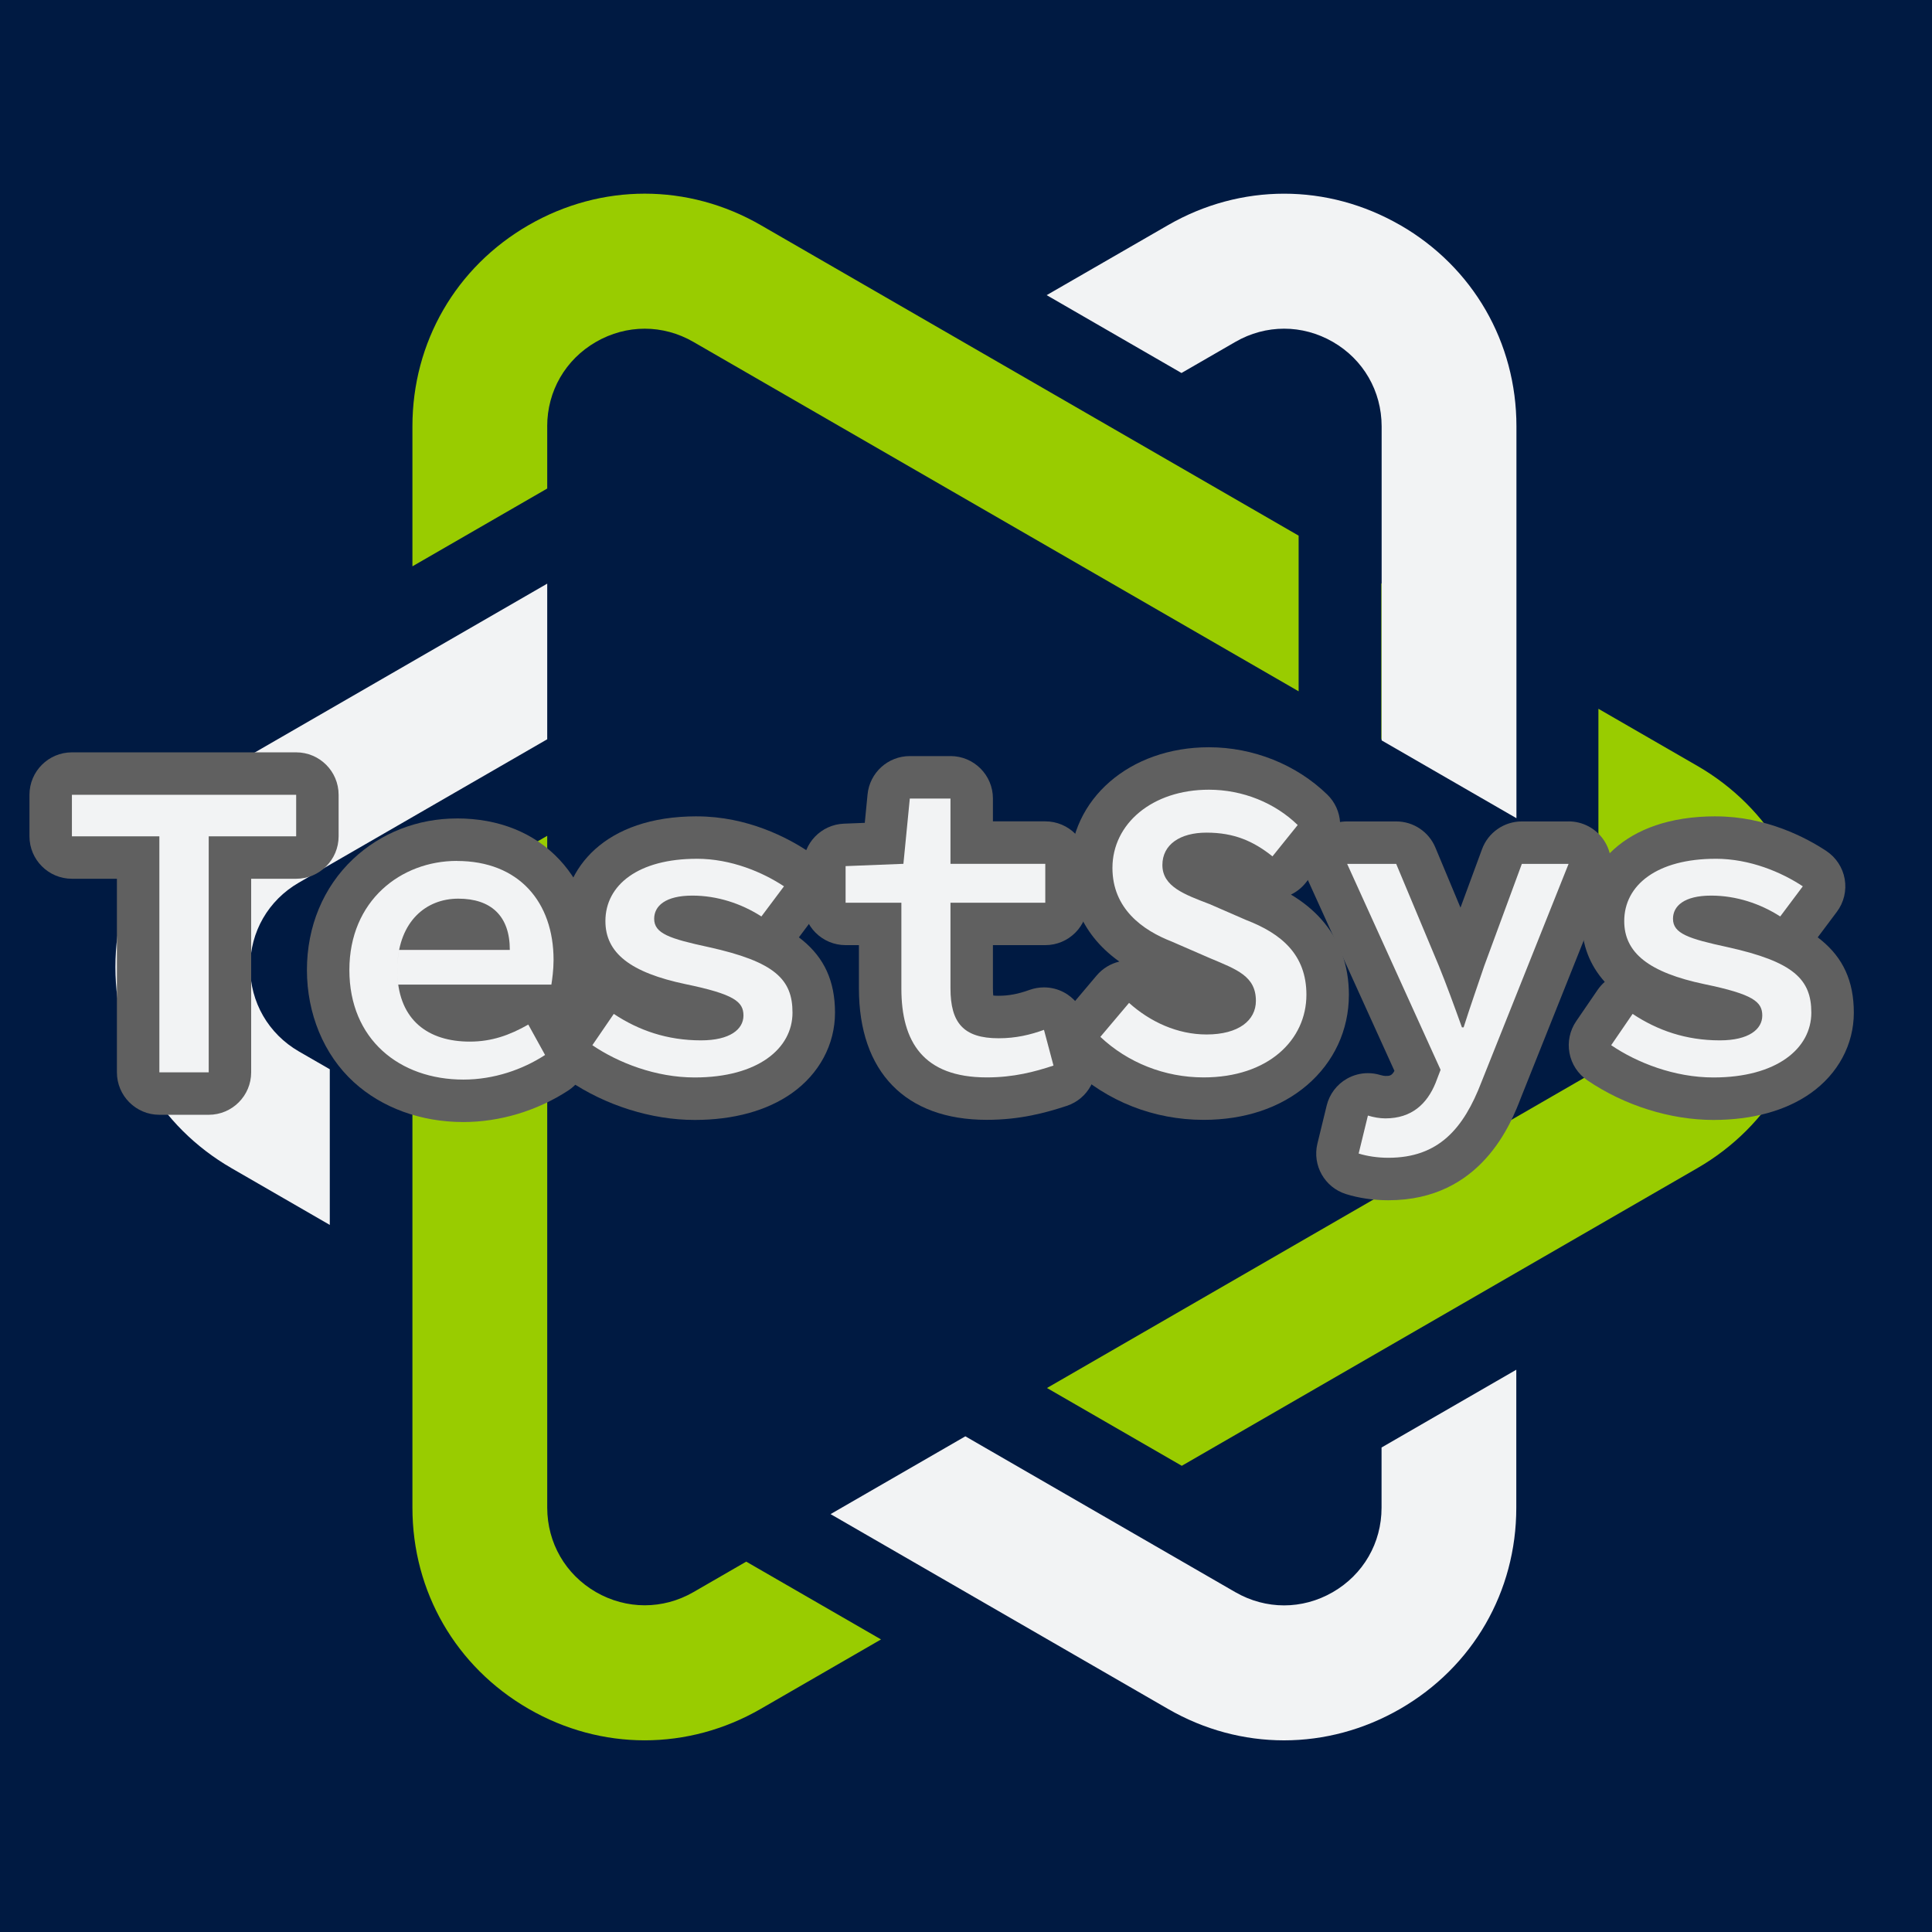 <?xml version="1.0" encoding="UTF-8"?>
<svg id="svg2" xmlns="http://www.w3.org/2000/svg" viewBox="0 0 682.67 682.67">
  <defs>
    <style>
      .cls-1 {
        fill: #f2f3f4;
      }

      .cls-2 {
        fill: #001a42;
      }

      .cls-3 {
        fill: #9c0;
      }

      .cls-4 {
        fill: #606060;
      }
    </style>
  </defs>
  <g id="g8">
    <g id="g10">
      <path id="path12" class="cls-2" d="m682.67,682.67H0V0h682.67v682.67"/>
      <path id="path14" class="cls-3" d="m599.73,270.61l-34.93-20.16v55l11.12,6.41c10.79,6.23,17.23,17.39,17.23,29.84s-6.44,23.6-17.23,29.83l-205.97,118.92,47.63,27.49,182.16-105.17c25.69-14.83,41.04-41.4,41.04-71.08s-15.35-56.24-41.04-71.08m-354.71,291.96c-10.77,6.21-23.65,6.21-34.44,0-10.77-6.23-17.21-17.37-17.23-29.84v-237.4l-47.63,27.49v209.91c0,29.68,15.35,56.24,41.04,71.08,25.68,14.84,56.37,14.84,82.07,0l42.47-24.52-47.63-27.49-18.65,10.77Zm-51.68-411.92c0-12.45,6.44-23.6,17.23-29.83,10.79-6.23,23.67-6.24,34.45,0l213.84,123.45v-55l-190.03-109.71c-25.69-14.84-56.37-14.84-82.08,0-25.69,14.83-41.03,41.4-41.03,71.08v49.47l47.63-27.49v-21.97Zm294.84,55.56l-.16-.09v55l.16.09v-55"/>
      <path id="path16" class="cls-1" d="m494.77,79.56c-12.84-7.41-26.93-11.12-41.03-11.12s-28.2,3.71-41.05,11.13l-42.85,24.72,47.64,27.51,19.03-10.99c5.4-3.12,11.31-4.67,17.23-4.67s11.83,1.56,17.23,4.67c10.79,6.23,17.21,17.39,17.23,29.84v110.97l47.63,27.49v-138.48c0-29.67-15.35-56.24-41.04-71.08M105.61,311.87l87.75-50.65v-54.99l-111.55,64.4c-25.69,14.83-41.03,41.4-41.03,71.07s15.33,56.24,41.04,71.08l34.71,20.04v-55l-10.91-6.29c-10.77-6.23-17.21-17.39-17.23-29.84,0-12.44,6.44-23.59,17.21-29.81m382.57,220.87c0,12.45-6.44,23.6-17.23,29.84-5.39,3.11-11.31,4.67-17.21,4.67s-11.83-1.56-17.23-4.67l-95.39-55.07-47.63,27.49,119.19,68.81c12.85,7.43,26.95,11.13,41.03,11.13s28.19-3.71,41.04-11.12c25.71-14.84,41.05-41.4,41.04-71.08v-48.76l-47.61,27.48v21.27"/>
    </g>
  </g>
  <g>
    <g>
      <path class="cls-1" d="m56.31,386.41c-4.14,0-7.5-3.36-7.5-7.5v-75.9h-23.4c-4.14,0-7.5-3.36-7.5-7.5v-14.67c0-4.14,3.36-7.5,7.5-7.5h79.24c4.14,0,7.5,3.36,7.5,7.5v14.67c0,4.14-3.36,7.5-7.5,7.5h-23.4v75.9c0,4.14-3.36,7.5-7.5,7.5h-17.44Z"/>
      <path class="cls-4" d="m104.65,280.84v14.67h-30.9v83.4h-17.44v-83.4h-30.9v-14.67h79.24m0-15H25.41c-8.28,0-15,6.72-15,15v14.67c0,8.28,6.72,15,15,15h15.9v68.4c0,8.28,6.72,15,15,15h17.44c8.28,0,15-6.72,15-15v-68.4h15.9c8.28,0,15-6.72,15-15v-14.67c0-8.28-6.72-15-15-15h0Z"/>
    </g>
    <g>
      <path class="cls-1" d="m163.74,388.98c-28.14,0-47.79-19.01-47.79-46.23,0-29.9,23.43-46.04,45.47-46.04,12.68,0,23.33,4.22,30.81,12.22,7.11,7.6,10.87,18.06,10.87,30.25,0,2.96-.29,6.29-.86,9.88-.58,3.64-3.72,6.33-7.41,6.33h-4.69c1.29.68,2.37,1.72,3.09,3.02l5.93,10.74c1.9,3.44.82,7.76-2.47,9.91-9.8,6.4-21.51,9.92-32.96,9.92Zm-12.08-33.59c2.98,3.46,7.75,5.16,14.35,5.16,5.68,0,10.75-1.51,16.95-5.04.08-.04.16-.09.23-.13h-31.53Zm19.09-27.24c-.17-.22-.35-.43-.54-.62-2.06-2.06-5.64-2.49-8.28-2.49-3.61,0-6.61,1.08-8.9,3.11h17.72Z"/>
      <path class="cls-4" d="m161.42,304.22c21.99,0,34.18,14.59,34.18,34.97,0,3.46-.47,6.82-.77,8.71h-54.12c-.14-1.02-.25-2.14-.3-3.36-.03-.58-.04-1.18-.04-1.79s.01-1.2.04-1.79c.09-1.98.33-3.76.62-5.31h42.6-3.49c.03-12.02-6.67-18.11-18.2-18.11s-20.87,8.13-21.53,23.42c0,0,0,0,0,0-.06,1.26-.05,2.45,0,3.57.7,15.92,10.82,23.52,25.6,23.52,7.71,0,14.06-2.26,20.66-6.02l5.93,10.74c-7.86,5.13-18.04,8.7-28.86,8.7-22.56,0-40.29-14.21-40.29-38.73s18.25-38.54,37.97-38.54m0-15c-13.84,0-26.87,5.1-36.67,14.35-10.51,9.92-16.3,23.83-16.3,39.19s5.89,29.89,16.57,39.64c9.96,9.09,23.71,14.09,38.71,14.09,12.89,0,26.05-3.96,37.06-11.14,6.58-4.29,8.73-12.94,4.93-19.81l-2.77-5.03c3.49-2.25,6.01-5.92,6.69-10.27.63-3.98.95-7.7.95-11.06,0-14.13-4.46-26.36-12.89-35.38-8.93-9.55-21.48-14.59-36.29-14.59h0Z"/>
    </g>
    <g>
      <path class="cls-1" d="m245.43,388.21c-13.77,0-28.47-4.63-40.34-12.7-1.65-1.12-2.78-2.85-3.15-4.81-.37-1.96.06-3.98,1.18-5.63l7.57-11.06c1.45-2.12,3.8-3.26,6.19-3.26,1.43,0,2.87.41,4.14,1.25,8.2,5.45,16.93,8.1,26.67,8.1,3.69,0,5.84-.63,6.88-1.14-1.59-.78-5.29-2.11-13.8-3.87-11.08-2.32-19.14-5.57-24.68-9.93-6.43-5.06-9.68-11.69-9.68-19.7,0-13.62,10.42-29.52,39.78-29.52,15.99,0,28.77,6.88,34.97,10.99,1.72,1.14,2.9,2.94,3.25,4.97.35,2.04-.15,4.12-1.39,5.78l-7.98,10.65c-1.47,1.96-3.72,3-6.01,3-1.39,0-2.8-.39-4.06-1.19-6.19-3.98-13.41-6.18-20.33-6.18-1.93,0-3.3.18-4.26.41,3.36,1.18,9.03,2.4,11.56,2.95,21.98,4.85,35.58,11.64,35.58,30.49,0,15.13-13.02,30.41-42.1,30.41Z"/>
      <path class="cls-4" d="m246.19,303.44c12.2,0,23.35,4.79,30.83,9.74l-7.98,10.65c-7.14-4.59-15.65-7.37-24.39-7.37-9.55,0-13.5,3.68-13.5,8.19,0,5.2,5.42,7.02,19.21,10,23.54,5.19,29.67,11.47,29.67,23.16,0,12.67-12.21,22.91-34.6,22.91-13.75,0-27-5.2-36.12-11.4l7.57-11.06c8.79,5.83,18.85,9.35,30.82,9.35,10.21,0,15-3.89,15-8.77s-3.23-7.52-20.39-11.08c-19.65-4.12-28.39-11.07-28.39-22.29,0-12.8,11.67-22.02,32.28-22.02m0-15c-32.66,0-47.28,18.59-47.28,37.02,0,8.24,2.79,15.56,8.12,21.47-.94.82-1.79,1.77-2.53,2.85l-7.57,11.06c-2.25,3.29-3.1,7.34-2.36,11.26s3.01,7.38,6.31,9.62c13.08,8.89,29.32,14,44.56,14,13.74,0,25.62-3.27,34.36-9.46,9.68-6.85,15.24-17.22,15.24-28.45s-3.86-19.34-11.48-25.6c-.42-.34-.84-.68-1.28-1.01l6.76-9.02c2.48-3.3,3.48-7.48,2.78-11.55s-3.06-7.67-6.5-9.95c-6.9-4.57-21.16-12.23-39.11-12.23h0Z"/>
    </g>
    <g>
      <path class="cls-1" d="m348.69,388.21c-17.19,0-37.68-6.75-37.68-38.92v-22.81h-12.21c-4.14,0-7.5-3.36-7.5-7.5v-12.93c0-4.03,3.18-7.34,7.2-7.49l13.9-.55,1.62-16.56c.38-3.84,3.6-6.77,7.46-6.77h14.37c4.14,0,7.5,3.36,7.5,7.5v15.57h26c4.14,0,7.5,3.36,7.5,7.5v13.74c0,4.14-3.36,7.5-7.5,7.5h-26v22.74c0,4.13.63,6.99,1.82,8.27,1.45,1.55,4.98,1.88,7.69,1.88,4.46,0,8.62-.78,13.48-2.53.82-.3,1.68-.44,2.54-.44,1.2,0,2.4.29,3.48.86,1.86.97,3.23,2.68,3.77,4.71l3.36,12.62c1.02,3.84-1.12,7.81-4.89,9.05-6.83,2.26-15.25,4.56-25.92,4.56Z"/>
      <path class="cls-4" d="m335.85,282.17v23.07h33.5v13.74h-33.5v30.24c0,12.17,4.57,17.65,17.02,17.65,6.14,0,11.21-1.24,16.02-2.97l3.36,12.62c-6.6,2.18-14.03,4.18-23.57,4.18-22.51,0-30.18-12.65-30.18-31.42v-30.31h-19.71v-12.93l20.43-.81,2.26-23.07h14.37m0-15h-14.37c-7.72,0-14.18,5.86-14.93,13.54l-.98,10.05-7.37.29c-8.05.32-14.41,6.93-14.41,14.99v12.93c0,8.28,6.72,15,15,15h4.71v15.31c0,29.5,16.47,46.42,45.18,46.42,11.73,0,20.88-2.5,28.27-4.94,7.54-2.49,11.83-10.43,9.79-18.1l-3.36-12.62c-1.08-4.06-3.81-7.48-7.53-9.43-2.17-1.14-4.56-1.71-6.96-1.71-1.71,0-3.43.29-5.08.88-4.06,1.46-7.34,2.08-10.95,2.08-.78,0-1.41-.03-1.89-.08-.07-.61-.12-1.45-.12-2.57v-15.24h18.5c8.28,0,15-6.72,15-15v-13.74c0-8.28-6.72-15-15-15h-18.5v-8.07c0-8.28-6.72-15-15-15h0Z"/>
    </g>
    <g>
      <path class="cls-1" d="m425.28,388.21c-15.64,0-30.42-5.81-41.61-16.37-2.9-2.73-3.16-7.25-.58-10.3l10.14-12c1.31-1.55,3.19-2.5,5.21-2.64.17-.01.34-.02.51-.02,1.84,0,3.63.68,5.01,1.92,6.63,5.96,14.57,9.24,22.35,9.24,4.59,0,9.95-1.14,9.95-4.37,0-2.76-.82-3.64-10.23-7.58l-1.47-.62-13.42-5.84c-16.49-6.47-25.57-18.16-25.57-32.94,0-20.03,17.87-35.14,41.57-35.14,13.74,0,27.09,5.32,36.63,14.6,2.77,2.7,3.04,7.06.61,10.08l-8.91,11.07c-1.48,1.84-3.65,2.8-5.85,2.8-1.64,0-3.29-.53-4.67-1.63-6.09-4.85-11.32-6.74-18.65-6.74-1.9,0-8.08.28-8.08,3.94,0,2.11,4.64,4.05,11.21,6.56l.7.27c.1.04.21.08.31.13l12.72,5.54c17.47,6.76,25.96,17.67,25.96,33.35,0,10.23-4.33,19.56-12.21,26.28-7.99,6.82-18.93,10.42-31.63,10.42Z"/>
      <path class="cls-4" d="m427.14,279.04c12.02,0,23.37,4.67,31.4,12.48l-8.91,11.07c-6.67-5.31-13.45-8.38-23.32-8.38-9.31,0-15.58,4.19-15.58,11.44,0,7.63,7.83,10.42,16.72,13.83l12.86,5.6c12.48,4.8,21.31,12.25,21.31,26.41,0,15.93-13.42,29.21-36.34,29.21-13.79,0-26.85-5.26-36.47-14.33l10.14-12c7.44,6.69,17.09,11.16,27.37,11.16,11.41,0,17.45-5.02,17.45-11.87,0-8.74-6.71-11.08-16.28-15.11l-13.48-5.86c-10.3-4.01-20.93-11.62-20.93-26.01,0-15.6,14.05-27.64,34.07-27.64m0-15c-27.97,0-49.07,18.33-49.07,42.64,0,8.46,2.57,22.54,17.44,33.09-3.11.73-5.93,2.45-8.02,4.92l-10.14,12c-5.14,6.09-4.63,15.13,1.17,20.6,12.6,11.87,29.2,18.41,46.76,18.41,14.52,0,27.14-4.23,36.5-12.22,9.57-8.17,14.84-19.53,14.84-31.98,0-10.43-3.29-19.41-9.77-26.69-2.93-3.29-6.47-6.18-10.7-8.71,1.94-.94,3.72-2.31,5.16-4.1l8.91-11.07c4.85-6.03,4.32-14.76-1.23-20.16-10.93-10.63-26.19-16.73-41.86-16.73h0Z"/>
    </g>
    <g>
      <path class="cls-1" d="m490.56,416.6c-4.4,0-8.92-.65-12.72-1.84-3.77-1.18-5.98-5.09-5.05-8.93l3.27-13.42c.49-2.01,1.78-3.73,3.58-4.75,1.14-.65,2.42-.98,3.71-.98.74,0,1.48.11,2.21.33,1.37.42,2.81.66,3.95.66,5.3,0,8.53-2.33,10.77-7.79l.62-1.62-31.72-69.92c-1.05-2.32-.86-5.02.53-7.16s3.76-3.44,6.3-3.44h17.33c3.02,0,5.75,1.82,6.92,4.61l15.06,36.01c.4.98.8,1.98,1.2,3,.29-.85.9-2.64.92-2.7l13.27-36.01c1.09-2.95,3.9-4.91,7.04-4.91h16.51c2.49,0,4.81,1.23,6.21,3.29,1.4,2.06,1.68,4.68.76,6.99l-30.74,76.98c-5.65,14.72-15.29,31.6-39.92,31.6Z"/>
      <path class="cls-4" d="m554.26,305.24l-30.76,77.03c-6.34,16.55-15.19,26.83-32.94,26.83-3.89,0-7.6-.6-10.48-1.5l3.27-13.42c1.95.6,4.13,1,6.16,1,9.37,0,14.75-5.18,17.75-12.53l1.77-4.63-33.02-72.77h17.33l15.06,36.01c2.74,6.73,5.5,14.32,8.17,21.75h.6c2.27-7.17,4.96-14.82,7.3-21.75l13.27-36.01h16.51m0-15h-16.51c-6.28,0-11.9,3.92-14.07,9.81l-7.61,20.65-8.88-21.25c-2.33-5.58-7.79-9.21-13.84-9.21h-17.33c-5.1,0-9.85,2.59-12.61,6.88-2.76,4.29-3.16,9.68-1.05,14.32l30.37,66.94c-.98,1.8-1.81,1.8-3.21,1.8-.27,0-.96-.09-1.75-.33-1.44-.44-2.93-.66-4.41-.66-2.57,0-5.13.66-7.41,1.96-3.59,2.04-6.19,5.48-7.16,9.49l-3.27,13.42c-1.87,7.69,2.55,15.5,10.1,17.86,4.57,1.43,9.74,2.18,14.96,2.18,32.85,0,43.41-27.25,46.9-36.37l30.72-76.93c1.85-4.62,1.28-9.86-1.51-13.98-2.79-4.12-7.44-6.59-12.42-6.59h0Z"/>
    </g>
    <g>
      <path class="cls-1" d="m605.42,388.21c-13.77,0-28.47-4.63-40.34-12.7-1.65-1.12-2.78-2.85-3.15-4.81-.37-1.96.06-3.98,1.18-5.63l7.57-11.06c1.45-2.12,3.8-3.26,6.2-3.26,1.43,0,2.87.41,4.14,1.25,8.2,5.45,16.93,8.1,26.67,8.1,3.7,0,5.84-.63,6.88-1.14-1.59-.78-5.29-2.11-13.8-3.87-11.07-2.32-19.14-5.57-24.68-9.93-6.43-5.06-9.68-11.69-9.68-19.7,0-13.62,10.42-29.52,39.78-29.52,15.99,0,28.77,6.88,34.97,10.99,1.72,1.14,2.9,2.94,3.25,4.97.35,2.04-.15,4.12-1.39,5.78l-7.98,10.65c-1.47,1.96-3.72,3-6.01,3-1.39,0-2.8-.39-4.06-1.19-6.19-3.98-13.41-6.18-20.33-6.18-1.93,0-3.3.18-4.26.41,3.36,1.18,9.03,2.4,11.56,2.95,21.98,4.85,35.58,11.64,35.58,30.49,0,15.13-13.02,30.41-42.1,30.41Z"/>
      <path class="cls-4" d="m606.19,303.44c12.2,0,23.35,4.79,30.83,9.74l-7.98,10.65c-7.14-4.59-15.65-7.37-24.39-7.37-9.55,0-13.5,3.68-13.5,8.19,0,5.2,5.42,7.02,19.21,10,23.54,5.19,29.67,11.47,29.67,23.16,0,12.67-12.21,22.91-34.6,22.91-13.75,0-27-5.2-36.12-11.4l7.57-11.06c8.79,5.83,18.85,9.35,30.82,9.35,10.21,0,15-3.89,15-8.77s-3.24-7.52-20.39-11.08c-19.65-4.12-28.39-11.07-28.39-22.29,0-12.8,11.67-22.02,32.28-22.02m0-15c-32.66,0-47.28,18.59-47.28,37.02,0,8.24,2.79,15.56,8.12,21.47-.94.82-1.79,1.77-2.53,2.85l-7.57,11.06c-2.25,3.29-3.1,7.34-2.36,11.26.74,3.92,3.01,7.38,6.31,9.62,13.08,8.89,29.32,14,44.56,14,13.74,0,25.62-3.27,34.36-9.46,9.68-6.85,15.24-17.22,15.24-28.45s-3.86-19.34-11.48-25.6c-.42-.34-.84-.68-1.28-1.01l6.76-9.02c2.48-3.3,3.48-7.48,2.78-11.55s-3.06-7.67-6.5-9.95c-6.9-4.57-21.16-12.23-39.11-12.23h0Z"/>
    </g>
  </g>
</svg>